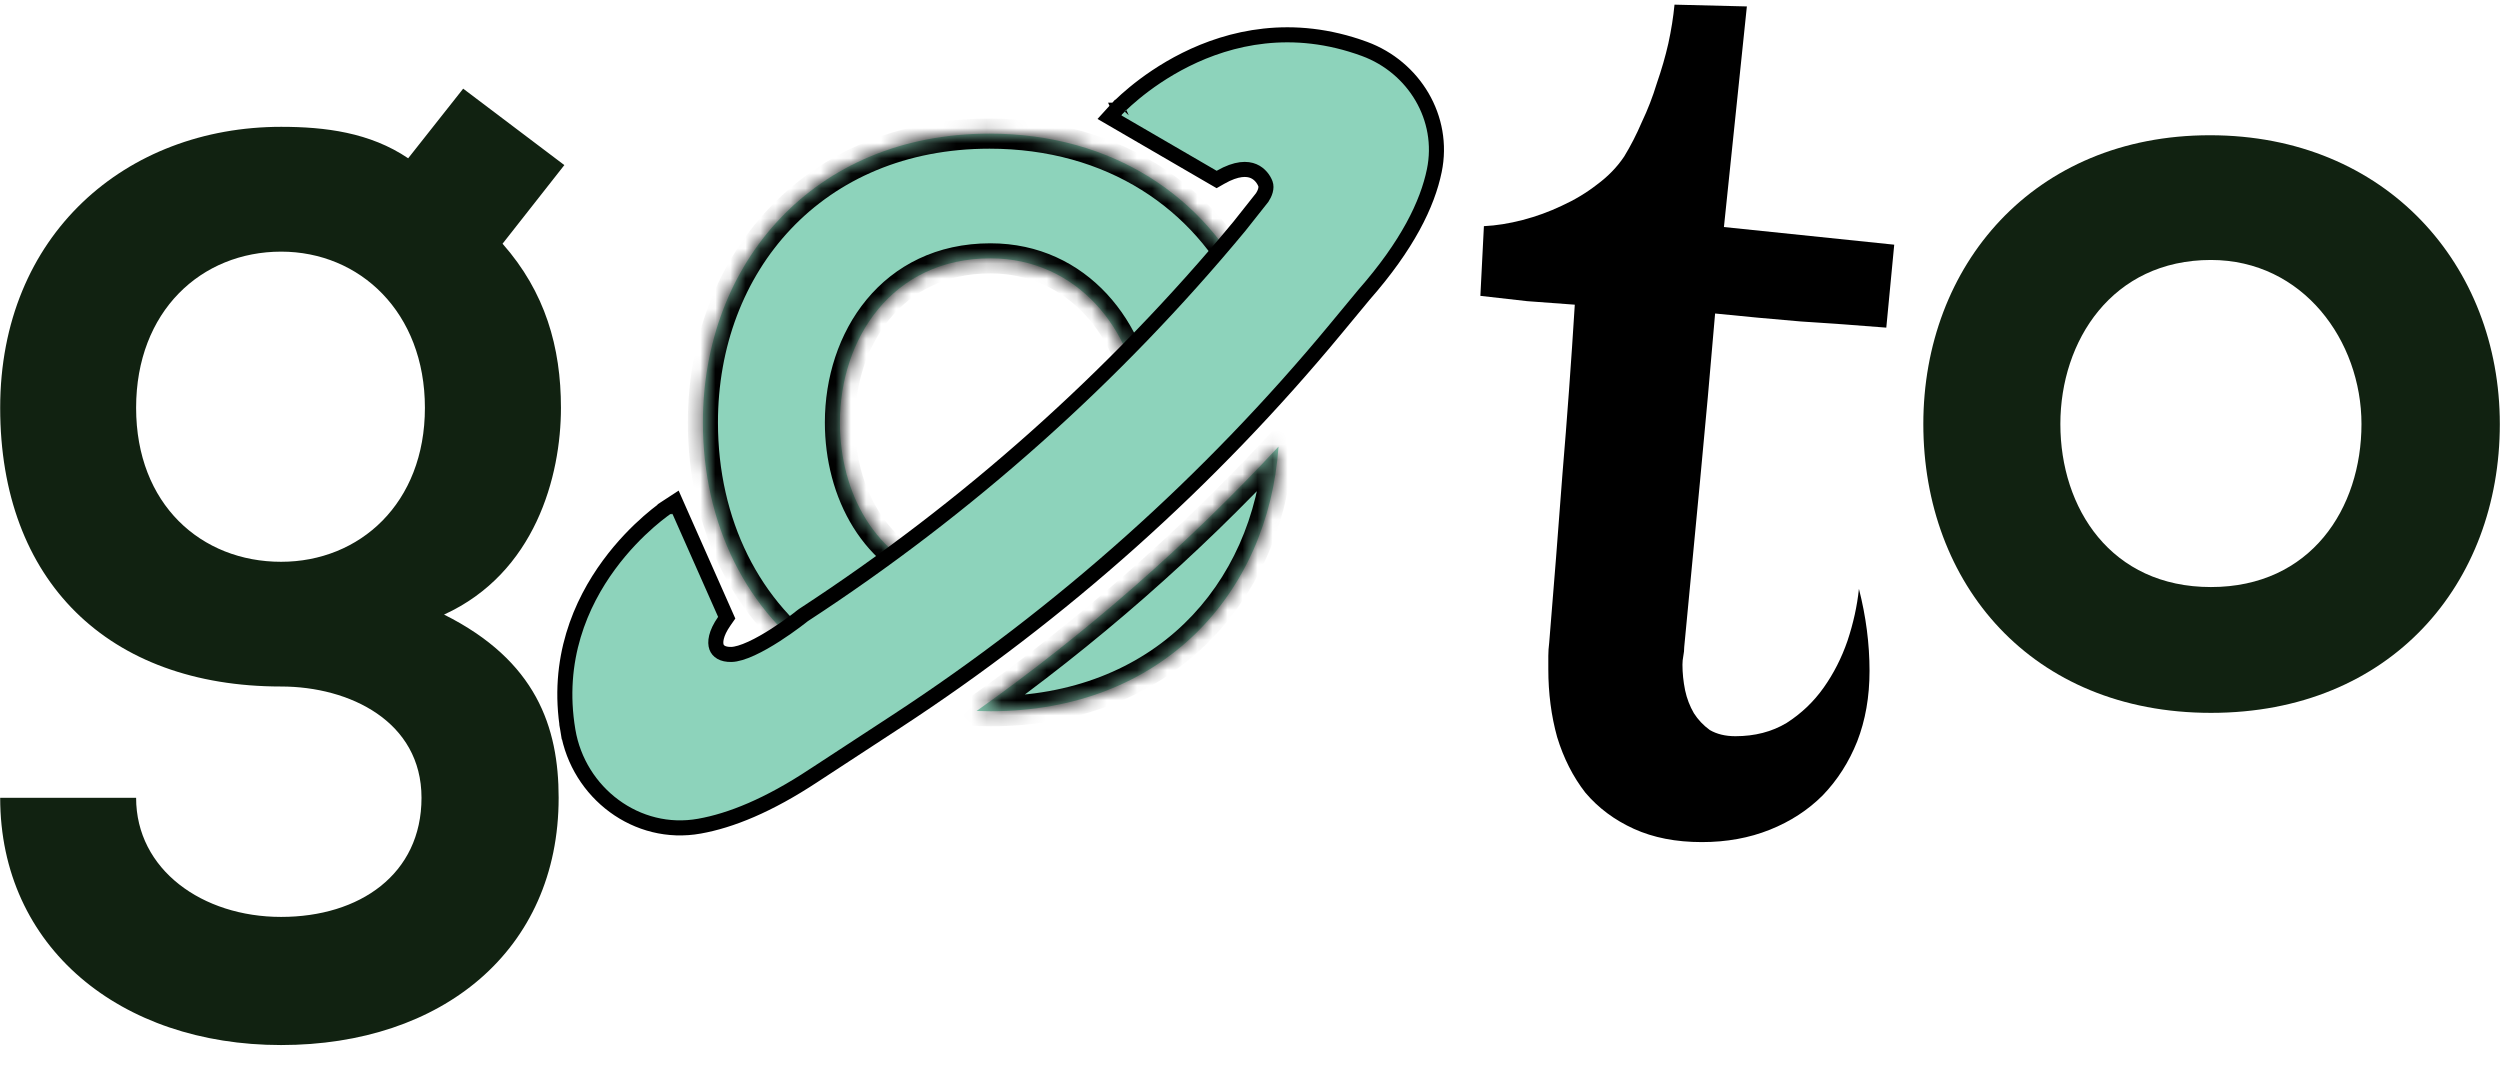 <svg width="166" height="71" viewBox="0 0 166 71" fill="none" xmlns="http://www.w3.org/2000/svg">
<path d="M30.755 5.887L37.473 10.962L33.369 16.183C36.203 19.39 37.247 23.048 37.247 27.079C37.247 31.629 35.531 38.048 29.485 40.808C35.604 43.868 37.094 48.272 37.094 52.974C37.094 63.125 29.332 69.391 18.663 69.391C7.994 69.391 0.012 62.899 0.012 52.974H9.038C9.038 57.75 13.441 60.883 18.663 60.883C23.884 60.883 27.988 58.05 27.988 52.974C27.988 47.899 23.212 45.584 18.663 45.584C7.176 45.584 0.012 38.573 0.012 27.079C0.012 15.585 8.366 8.421 18.669 8.421C21.583 8.421 24.562 8.793 27.103 10.51L30.755 5.887ZM9.038 27.079C9.038 33.498 13.368 37.303 18.663 37.303C23.884 37.303 28.214 33.425 28.214 27.079C28.214 20.733 23.891 16.709 18.669 16.709C13.368 16.709 9.038 20.66 9.038 27.079Z" fill="#112211"/>
<path d="M165.988 28.157C165.988 38.754 158.751 47.334 146.812 47.334C134.873 47.334 127.709 38.754 127.709 28.157C127.709 17.634 135.019 8.98 146.739 8.98C158.458 8.98 165.988 17.634 165.988 28.157ZM136.808 28.157C136.808 33.751 140.167 38.98 146.805 38.98C153.443 38.98 156.802 33.758 156.802 28.157C156.802 22.636 152.924 17.262 146.805 17.262C140.24 17.262 136.808 22.636 136.808 28.157Z" fill="#112211"/>
<mask id="path-3-inside-1_126_115" fill="white">
<path fill-rule="evenodd" clip-rule="evenodd" d="M83.011 19.273C80.06 13.116 73.908 8.873 65.702 8.873C53.982 8.873 46.672 17.527 46.672 28.05C46.672 34.768 49.551 40.676 54.702 44.101C54.995 43.881 55.172 43.739 55.172 43.739C57.741 42.063 60.248 40.298 62.687 38.449C58.092 37.097 55.771 32.7 55.771 28.05C55.771 22.529 59.21 17.155 65.768 17.155C71.544 17.155 75.323 21.942 75.729 27.122C78.26 24.61 80.69 21.991 83.011 19.273ZM64.846 47.209C72.113 42.058 78.833 36.174 84.895 29.654C84.201 39.499 77.105 47.227 65.775 47.227C65.462 47.227 65.152 47.221 64.846 47.209Z"/>
</mask>
<path fill-rule="evenodd" clip-rule="evenodd" d="M83.011 19.273C80.06 13.116 73.908 8.873 65.702 8.873C53.982 8.873 46.672 17.527 46.672 28.05C46.672 34.768 49.551 40.676 54.702 44.101C54.995 43.881 55.172 43.739 55.172 43.739C57.741 42.063 60.248 40.298 62.687 38.449C58.092 37.097 55.771 32.7 55.771 28.05C55.771 22.529 59.21 17.155 65.768 17.155C71.544 17.155 75.323 21.942 75.729 27.122C78.26 24.61 80.69 21.991 83.011 19.273ZM64.846 47.209C72.113 42.058 78.833 36.174 84.895 29.654C84.201 39.499 77.105 47.227 65.775 47.227C65.462 47.227 65.152 47.221 64.846 47.209Z" fill="#8DD3BB"/>
<path d="M83.011 19.273L83.771 19.922L84.194 19.427L83.912 18.841L83.011 19.273ZM54.702 44.101L54.148 44.934L54.736 45.324L55.301 44.901L54.702 44.101ZM55.172 43.739L54.626 42.901L54.584 42.929L54.544 42.961L55.172 43.739ZM62.687 38.449L63.291 39.246L64.87 38.049L62.969 37.489L62.687 38.449ZM75.729 27.122L74.732 27.2L74.901 29.353L76.433 27.832L75.729 27.122ZM64.846 47.209L64.268 46.394L61.865 48.097L64.808 48.209L64.846 47.209ZM84.895 29.654L85.892 29.724L86.091 26.898L84.162 28.973L84.895 29.654ZM65.702 9.873C73.529 9.873 79.327 13.901 82.109 19.705L83.912 18.841C80.793 12.331 74.287 7.873 65.702 7.873V9.873ZM47.672 28.05C47.672 18.027 54.585 9.873 65.702 9.873V7.873C53.378 7.873 45.672 17.027 45.672 28.05H47.672ZM55.256 43.268C50.422 40.054 47.672 34.482 47.672 28.05H45.672C45.672 35.055 48.681 41.299 54.148 44.934L55.256 43.268ZM55.172 43.739C54.544 42.961 54.544 42.961 54.544 42.961C54.544 42.961 54.544 42.961 54.544 42.961C54.544 42.961 54.544 42.961 54.544 42.961C54.544 42.96 54.544 42.96 54.544 42.96C54.544 42.96 54.544 42.96 54.544 42.96C54.544 42.961 54.544 42.961 54.544 42.961C54.543 42.962 54.541 42.963 54.539 42.965C54.535 42.968 54.528 42.974 54.518 42.981C54.499 42.997 54.47 43.02 54.432 43.049C54.356 43.109 54.244 43.195 54.103 43.3L55.301 44.901C55.454 44.787 55.577 44.693 55.662 44.626C55.705 44.593 55.738 44.566 55.762 44.548C55.773 44.539 55.782 44.531 55.789 44.526C55.792 44.524 55.794 44.522 55.796 44.52C55.797 44.519 55.798 44.519 55.799 44.518C55.799 44.518 55.799 44.518 55.799 44.518C55.799 44.518 55.8 44.518 55.8 44.517C55.8 44.517 55.8 44.517 55.8 44.517C55.8 44.517 55.8 44.517 55.8 44.517C55.8 44.517 55.8 44.517 55.172 43.739ZM62.083 37.652C59.662 39.487 57.175 41.238 54.626 42.901L55.718 44.577C58.307 42.887 60.833 41.109 63.291 39.246L62.083 37.652ZM54.771 28.05C54.771 32.995 57.257 37.894 62.404 39.408L62.969 37.489C58.926 36.3 56.771 32.404 56.771 28.05H54.771ZM65.768 16.155C62.187 16.155 59.406 17.634 57.539 19.895C55.69 22.134 54.771 25.093 54.771 28.05H56.771C56.771 25.486 57.571 22.997 59.081 21.169C60.573 19.362 62.791 18.155 65.768 18.155V16.155ZM76.726 27.044C76.29 21.485 72.196 16.155 65.768 16.155V18.155C70.891 18.155 74.355 22.4 74.732 27.2L76.726 27.044ZM82.25 18.624C79.947 21.321 77.536 23.919 75.024 26.412L76.433 27.832C78.984 25.3 81.433 22.662 83.771 19.922L82.25 18.624ZM65.424 48.025C72.747 42.834 79.519 36.905 85.627 30.335L84.162 28.973C78.147 35.443 71.479 41.282 64.268 46.394L65.424 48.025ZM83.897 29.584C83.566 34.285 81.711 38.439 78.629 41.413C75.553 44.381 71.202 46.227 65.775 46.227V48.227C71.678 48.227 76.54 46.209 80.018 42.852C83.49 39.501 85.53 34.868 85.892 29.724L83.897 29.584ZM65.775 46.227C65.474 46.227 65.177 46.221 64.884 46.21L64.808 48.209C65.127 48.221 65.449 48.227 65.775 48.227V46.227Z" fill="black" mask="url(#path-3-inside-1_126_115)"/>
<path d="M90.604 3.249L90.604 3.249C85.792 1.479 81.65 2.502 78.73 3.957C77.272 4.684 76.114 5.52 75.32 6.174C74.922 6.501 74.615 6.784 74.406 6.987C74.301 7.089 74.221 7.17 74.166 7.227C74.138 7.255 74.117 7.278 74.103 7.293L74.085 7.312L74.08 7.317L74.079 7.319L74.078 7.319C74.078 7.319 74.078 7.32 74.448 7.656L74.078 7.32L73.662 7.777L74.197 8.088L80.535 11.773L80.785 11.918L81.036 11.774C82.134 11.144 82.825 11.189 83.233 11.361C83.665 11.543 83.919 11.925 84.024 12.202L84.024 12.202C84.072 12.33 84.071 12.483 84.023 12.659C83.976 12.828 83.893 12.989 83.814 13.109L82.287 15.037C73.993 25.041 64.241 33.733 53.356 40.835L53.335 40.849L53.315 40.864L53.315 40.865L53.315 40.865L53.314 40.866L53.307 40.871L53.281 40.892C53.258 40.91 53.222 40.938 53.177 40.974C53.086 41.044 52.953 41.146 52.788 41.269C52.458 41.514 52 41.841 51.49 42.168C50.979 42.496 50.423 42.819 49.896 43.061C49.358 43.308 48.898 43.447 48.563 43.455C47.961 43.468 47.675 43.231 47.578 42.967C47.466 42.661 47.511 42.081 48.093 41.247L48.254 41.016L48.14 40.758L45.08 33.854L44.842 33.316L44.349 33.638L44.623 34.057C44.349 33.638 44.349 33.639 44.349 33.639L44.348 33.639L44.346 33.64L44.34 33.644L44.32 33.657C44.303 33.669 44.279 33.686 44.248 33.707C44.186 33.751 44.096 33.814 43.985 33.898C43.761 34.065 43.446 34.313 43.074 34.638C42.331 35.289 41.357 36.253 40.432 37.514C38.58 40.038 36.911 43.767 37.711 48.521L38.204 48.438L37.711 48.521C38.406 52.646 42.289 55.608 46.447 54.856C48.507 54.489 51.011 53.491 54.037 51.489C54.037 51.489 54.038 51.489 54.038 51.489L59.53 47.898C70.5 40.727 80.335 31.94 88.688 21.844C88.688 21.844 88.688 21.843 88.688 21.843L90.572 19.568C93.455 16.287 94.784 13.545 95.238 11.328C95.956 7.842 93.891 4.459 90.604 3.249Z" fill="#8DD3BB" stroke="black"/>
<path d="M125.777 16.247L125.25 21.755C123.336 21.599 121.441 21.462 119.566 21.345C117.691 21.188 115.797 21.013 113.883 20.817C113.57 24.528 113.238 28.22 112.887 31.892C112.535 35.563 112.183 39.255 111.832 42.966C111.832 43.161 111.812 43.356 111.773 43.552C111.734 43.747 111.715 43.942 111.715 44.138C111.715 44.684 111.773 45.251 111.891 45.837C112.008 46.384 112.203 46.892 112.476 47.36C112.75 47.79 113.101 48.161 113.531 48.474C114 48.747 114.566 48.884 115.23 48.884C116.519 48.884 117.652 48.591 118.629 48.005C119.605 47.38 120.426 46.599 121.09 45.661C121.754 44.724 122.281 43.688 122.672 42.556C123.062 41.384 123.316 40.231 123.433 39.099C123.902 40.934 124.137 42.751 124.137 44.548C124.137 46.267 123.863 47.829 123.316 49.235C122.769 50.602 122.008 51.794 121.031 52.809C120.055 53.786 118.883 54.548 117.516 55.095C116.148 55.642 114.644 55.915 113.004 55.915C111.285 55.915 109.781 55.622 108.492 55.036C107.203 54.45 106.129 53.649 105.269 52.634C104.449 51.579 103.824 50.349 103.394 48.942C103.004 47.536 102.808 46.032 102.808 44.431C102.808 44.118 102.808 43.825 102.808 43.552C102.808 43.278 102.828 42.985 102.867 42.673C103.18 38.884 103.473 35.153 103.746 31.481C104.058 27.77 104.332 24.02 104.566 20.231C103.512 20.153 102.457 20.075 101.402 19.997C100.387 19.88 99.351 19.763 98.297 19.645L98.531 15.017C99.351 14.977 100.211 14.841 101.109 14.606C102.008 14.372 102.867 14.059 103.687 13.669C104.547 13.278 105.328 12.809 106.031 12.263C106.773 11.716 107.379 11.091 107.848 10.388C108.277 9.684 108.668 8.923 109.019 8.102C109.41 7.282 109.742 6.423 110.016 5.524C110.328 4.626 110.582 3.747 110.777 2.888C110.973 1.989 111.109 1.13 111.187 0.309L115.992 0.427L114.469 15.075L125.777 16.247Z" fill="black"/>
</svg>
